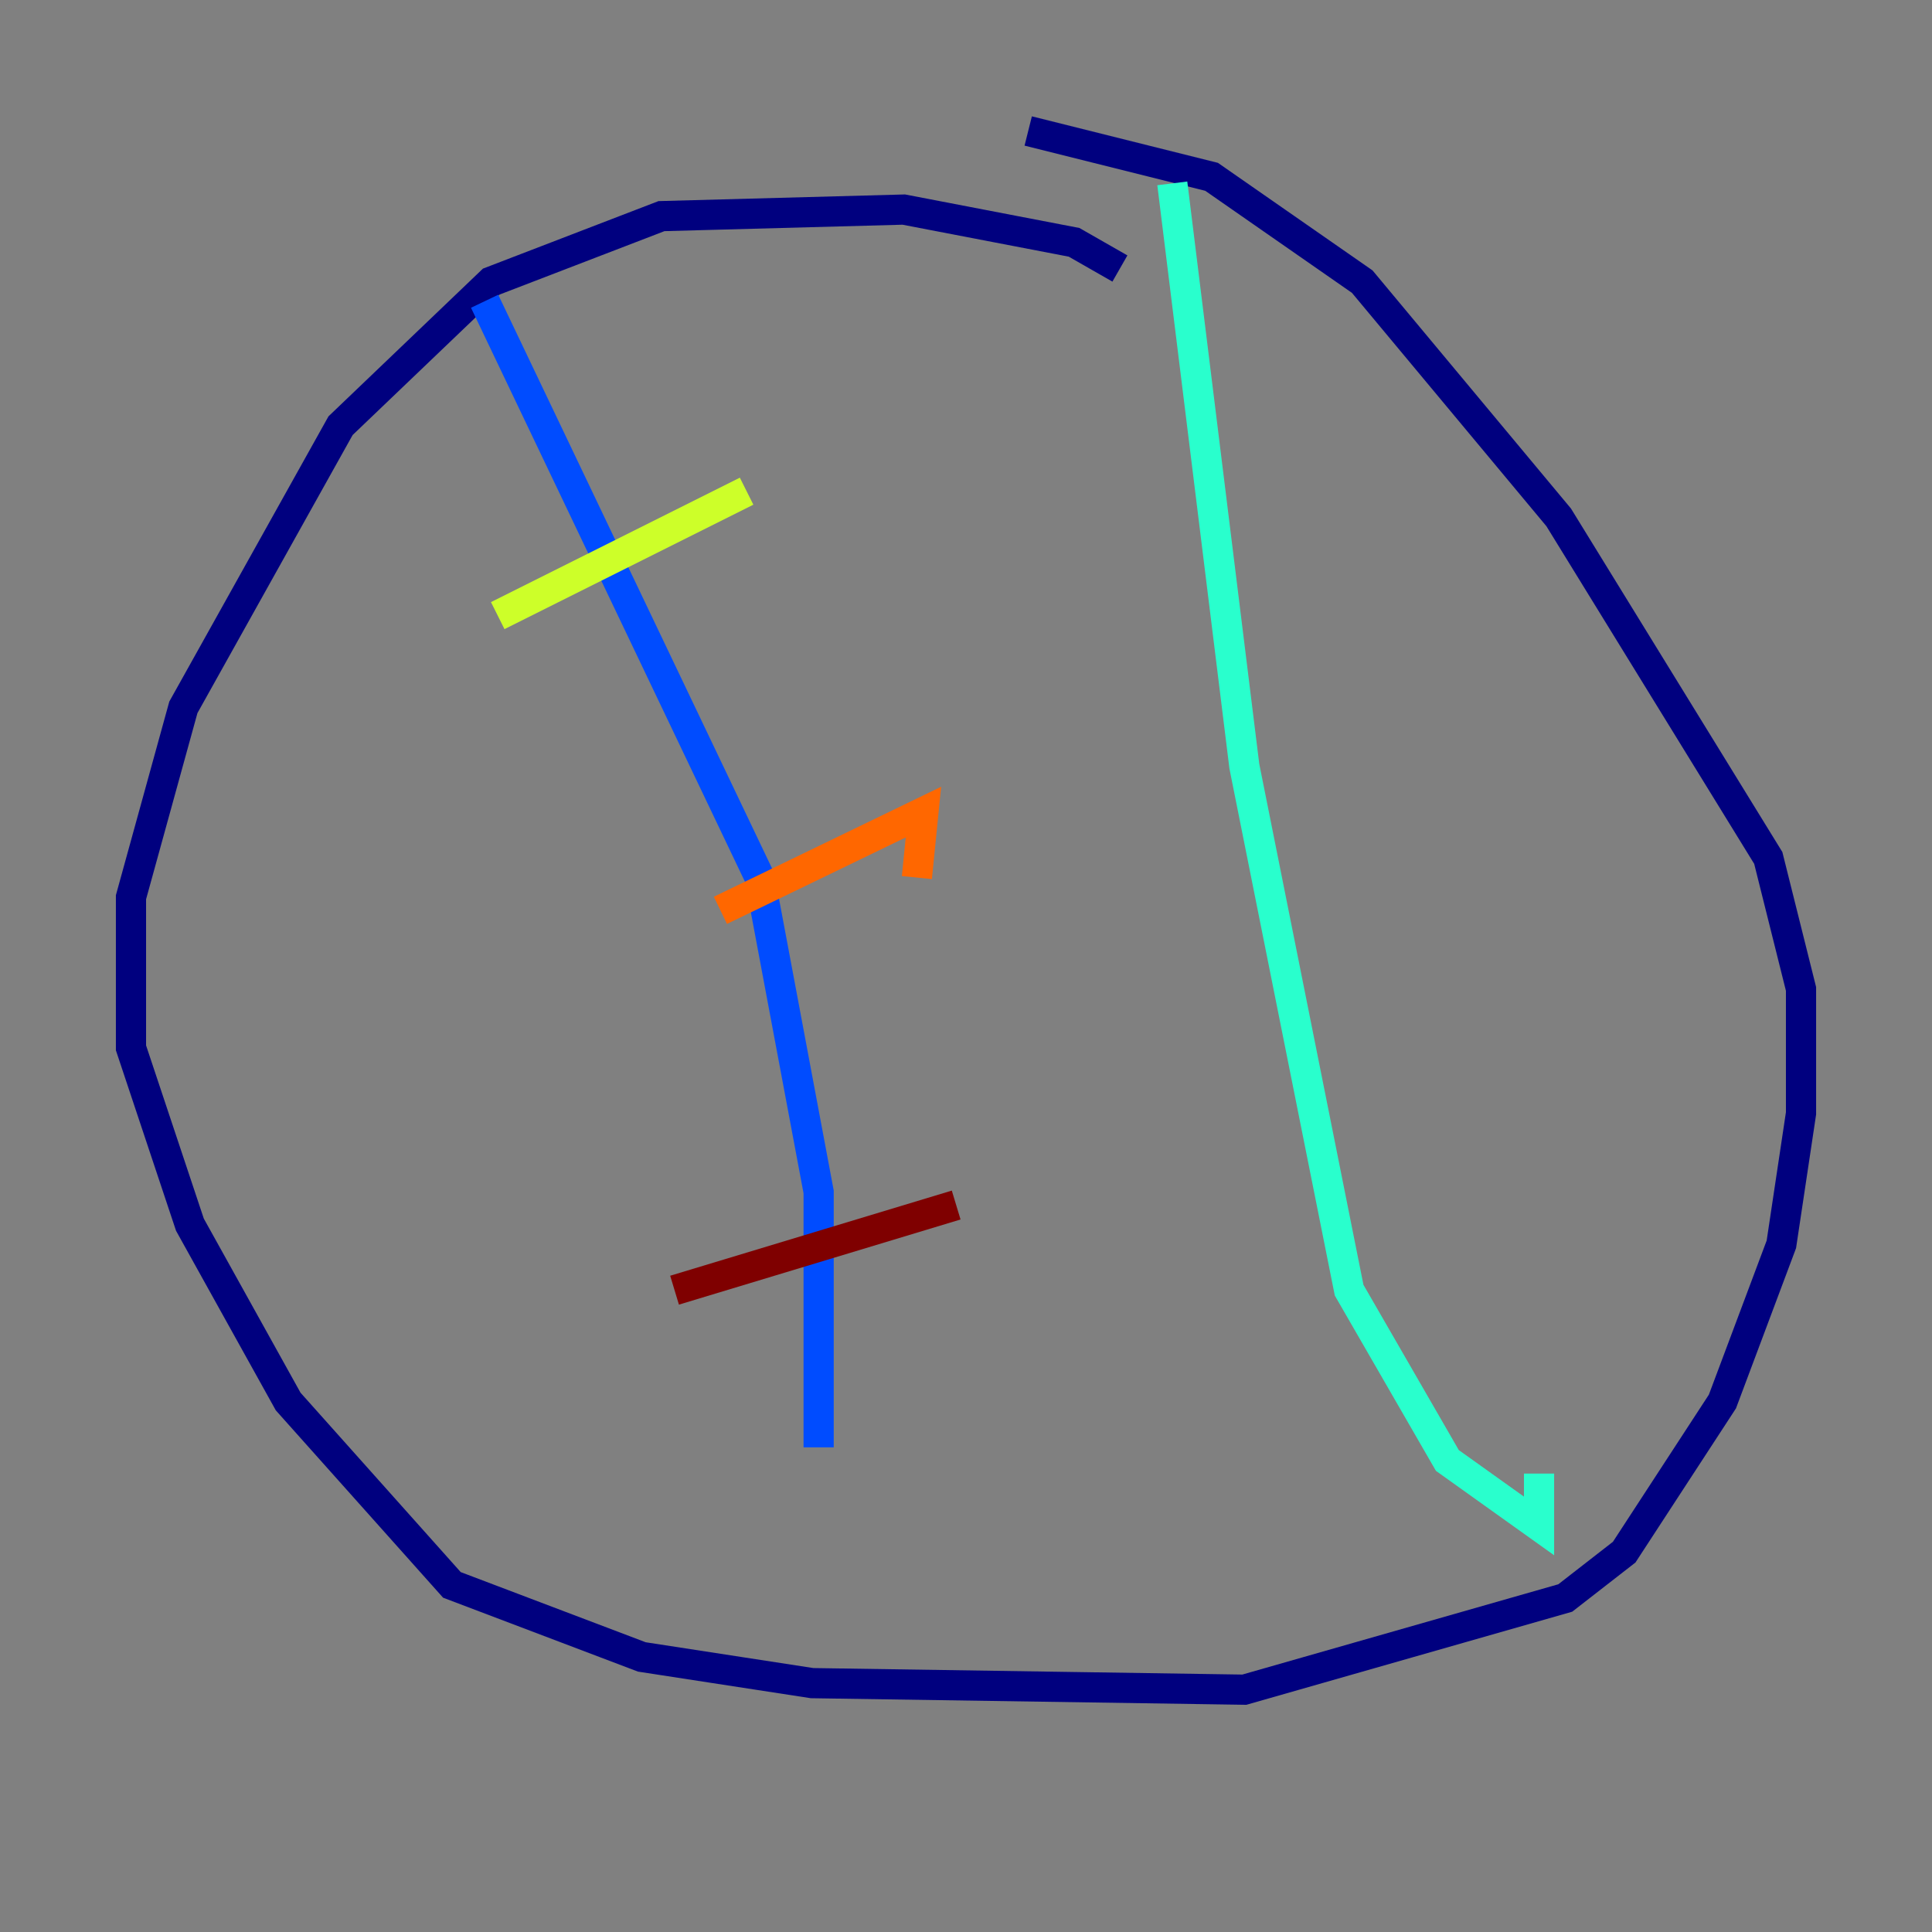 <?xml version="1.0" encoding="utf-8" ?>
<svg baseProfile="tiny" height="128" version="1.2" viewBox="0,0,128,128" width="128" xmlns="http://www.w3.org/2000/svg" xmlns:ev="http://www.w3.org/2001/xml-events" xmlns:xlink="http://www.w3.org/1999/xlink"><rect x="0" y="0" width="128" height="128" fill="#808080" stroke="none"/><defs /><polyline fill="none" points="74.197,17.79 71.159,16.054 59.878,13.885 43.824,14.319 32.542,18.658 22.563,28.203 12.149,46.861 8.678,59.444 8.678,69.424 12.583,81.139 19.091,92.854 29.939,105.003 42.522,109.776 53.803,111.512 82.441,111.946 103.702,105.871 107.607,102.834 114.115,92.854 118.02,82.441 119.322,73.763 119.322,65.519 117.153,56.841 103.268,34.278 90.251,18.658 80.271,11.715 68.122,8.678" stroke="#00007f" stroke-width="2" /><polyline fill="none" points="32.108,19.959 50.332,58.142 54.237,78.969 54.237,95.891" stroke="#004cff" stroke-width="2" /><polyline fill="none" points="77.668,12.149 82.441,50.766 89.383,85.478 95.891,96.759 101.966,101.098 101.966,97.627" stroke="#29ffcd" stroke-width="2" /><polyline fill="none" points="32.976,40.786 49.464,32.542" stroke="#cdff29" stroke-width="2" /><polyline fill="none" points="47.729,60.312 61.18,53.803 60.746,58.142" stroke="#ff6700" stroke-width="2" /><polyline fill="none" points="44.691,85.478 63.349,79.837" stroke="#7f0000" stroke-width="2" /></svg>